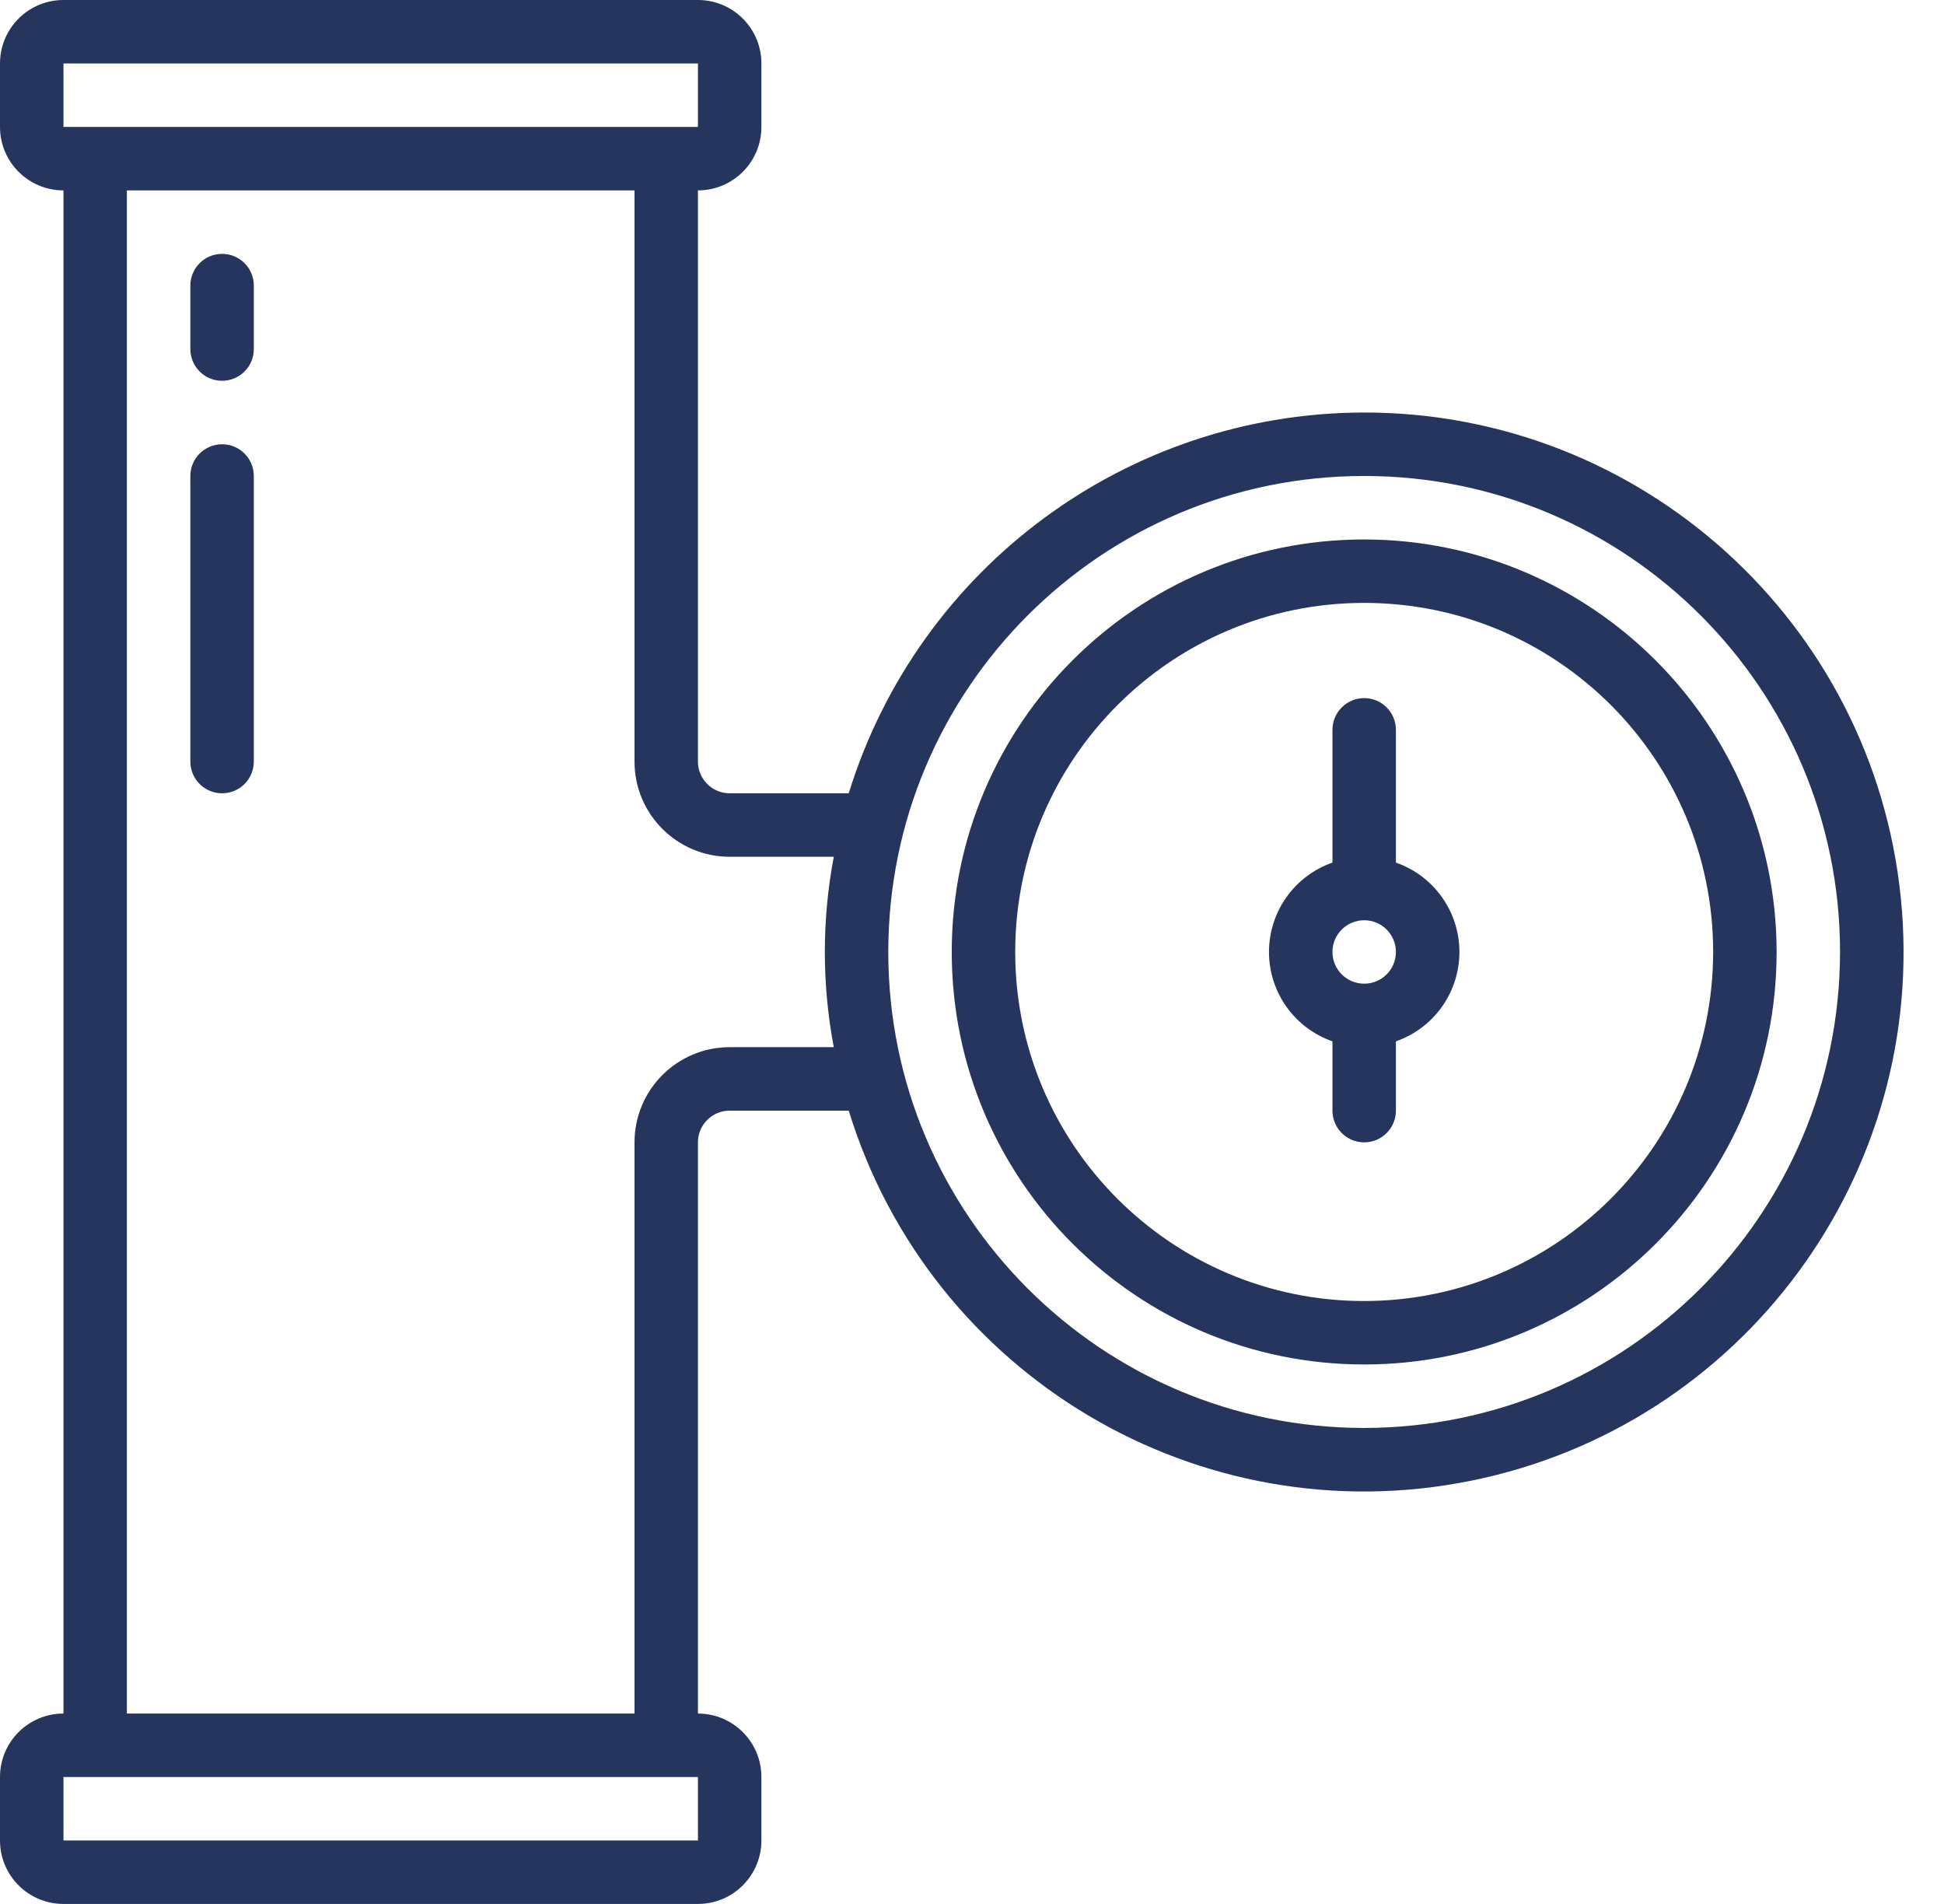 <svg width="48" height="47" viewBox="0 0 48 47" fill="none" xmlns="http://www.w3.org/2000/svg">
<path d="M33.683 10.183C27.84 10.191 22.682 14.001 20.956 19.583H18.017C17.584 19.583 17.233 19.233 17.233 18.8V4.7C18.099 4.7 18.8 3.999 18.8 3.133V1.567C18.8 0.701 18.099 0 17.233 0H1.567C0.701 0 0 0.701 0 1.567V3.133C0 3.999 0.701 4.7 1.567 4.7V42.3C0.701 42.3 0 43.001 0 43.867V45.433C0 46.299 0.701 47 1.567 47H17.233C18.099 47 18.8 46.299 18.8 45.433V43.867C18.8 43.001 18.099 42.3 17.233 42.3V28.2C17.233 27.767 17.584 27.417 18.017 27.417H20.956C22.969 33.956 29.61 37.907 36.317 36.554C43.025 35.201 47.615 28.985 46.935 22.177C46.255 15.368 40.526 10.183 33.683 10.183ZM1.567 1.567H17.233V3.133H1.567V1.567ZM17.233 45.433H1.567V43.867H17.233V45.433ZM18.017 25.85C16.719 25.85 15.667 26.902 15.667 28.2V42.3H3.133V4.7H15.667V18.8C15.667 20.098 16.719 21.15 18.017 21.15H20.587C20.293 22.703 20.293 24.297 20.587 25.85H18.017ZM33.683 35.25C27.194 35.25 21.933 29.989 21.933 23.5C21.933 17.011 27.194 11.75 33.683 11.75C40.173 11.75 45.433 17.011 45.433 23.5C45.426 29.986 40.17 35.243 33.683 35.25Z" fill="#26355E"/>
<path d="M33.684 13.317C28.06 13.317 23.5 17.876 23.5 23.5C23.5 29.124 28.06 33.683 33.684 33.683C39.308 33.683 43.867 29.124 43.867 23.5C43.861 17.879 39.305 13.323 33.684 13.317ZM33.684 32.117C28.925 32.117 25.067 28.259 25.067 23.5C25.067 18.741 28.925 14.883 33.684 14.883C38.443 14.883 42.3 18.741 42.3 23.5C42.295 28.256 38.44 32.111 33.684 32.117Z" fill="#26355E"/>
<path d="M34.467 21.294V18.017C34.467 17.584 34.116 17.233 33.684 17.233C33.251 17.233 32.9 17.584 32.9 18.017V21.294C31.962 21.621 31.333 22.506 31.333 23.5C31.333 24.494 31.962 25.379 32.9 25.706V27.417C32.9 27.849 33.251 28.2 33.684 28.2C34.116 28.2 34.467 27.849 34.467 27.417V25.706C35.406 25.379 36.035 24.494 36.035 23.5C36.035 22.506 35.406 21.621 34.467 21.294ZM33.684 24.283C33.251 24.283 32.9 23.933 32.9 23.5C32.9 23.067 33.251 22.717 33.684 22.717C34.116 22.717 34.467 23.067 34.467 23.5C34.467 23.933 34.116 24.283 33.684 24.283Z" fill="#26355E"/>
<path d="M5.484 6.267C5.051 6.267 4.7 6.617 4.7 7.05V8.617C4.7 9.049 5.051 9.4 5.484 9.4C5.916 9.4 6.267 9.049 6.267 8.617V7.05C6.267 6.617 5.916 6.267 5.484 6.267Z" fill="#26355E"/>
<path d="M5.484 10.967C5.051 10.967 4.7 11.317 4.7 11.75V18.8C4.7 19.233 5.051 19.583 5.484 19.583C5.916 19.583 6.267 19.233 6.267 18.8V11.75C6.267 11.317 5.916 10.967 5.484 10.967Z" fill="#26355E"/>
</svg>
